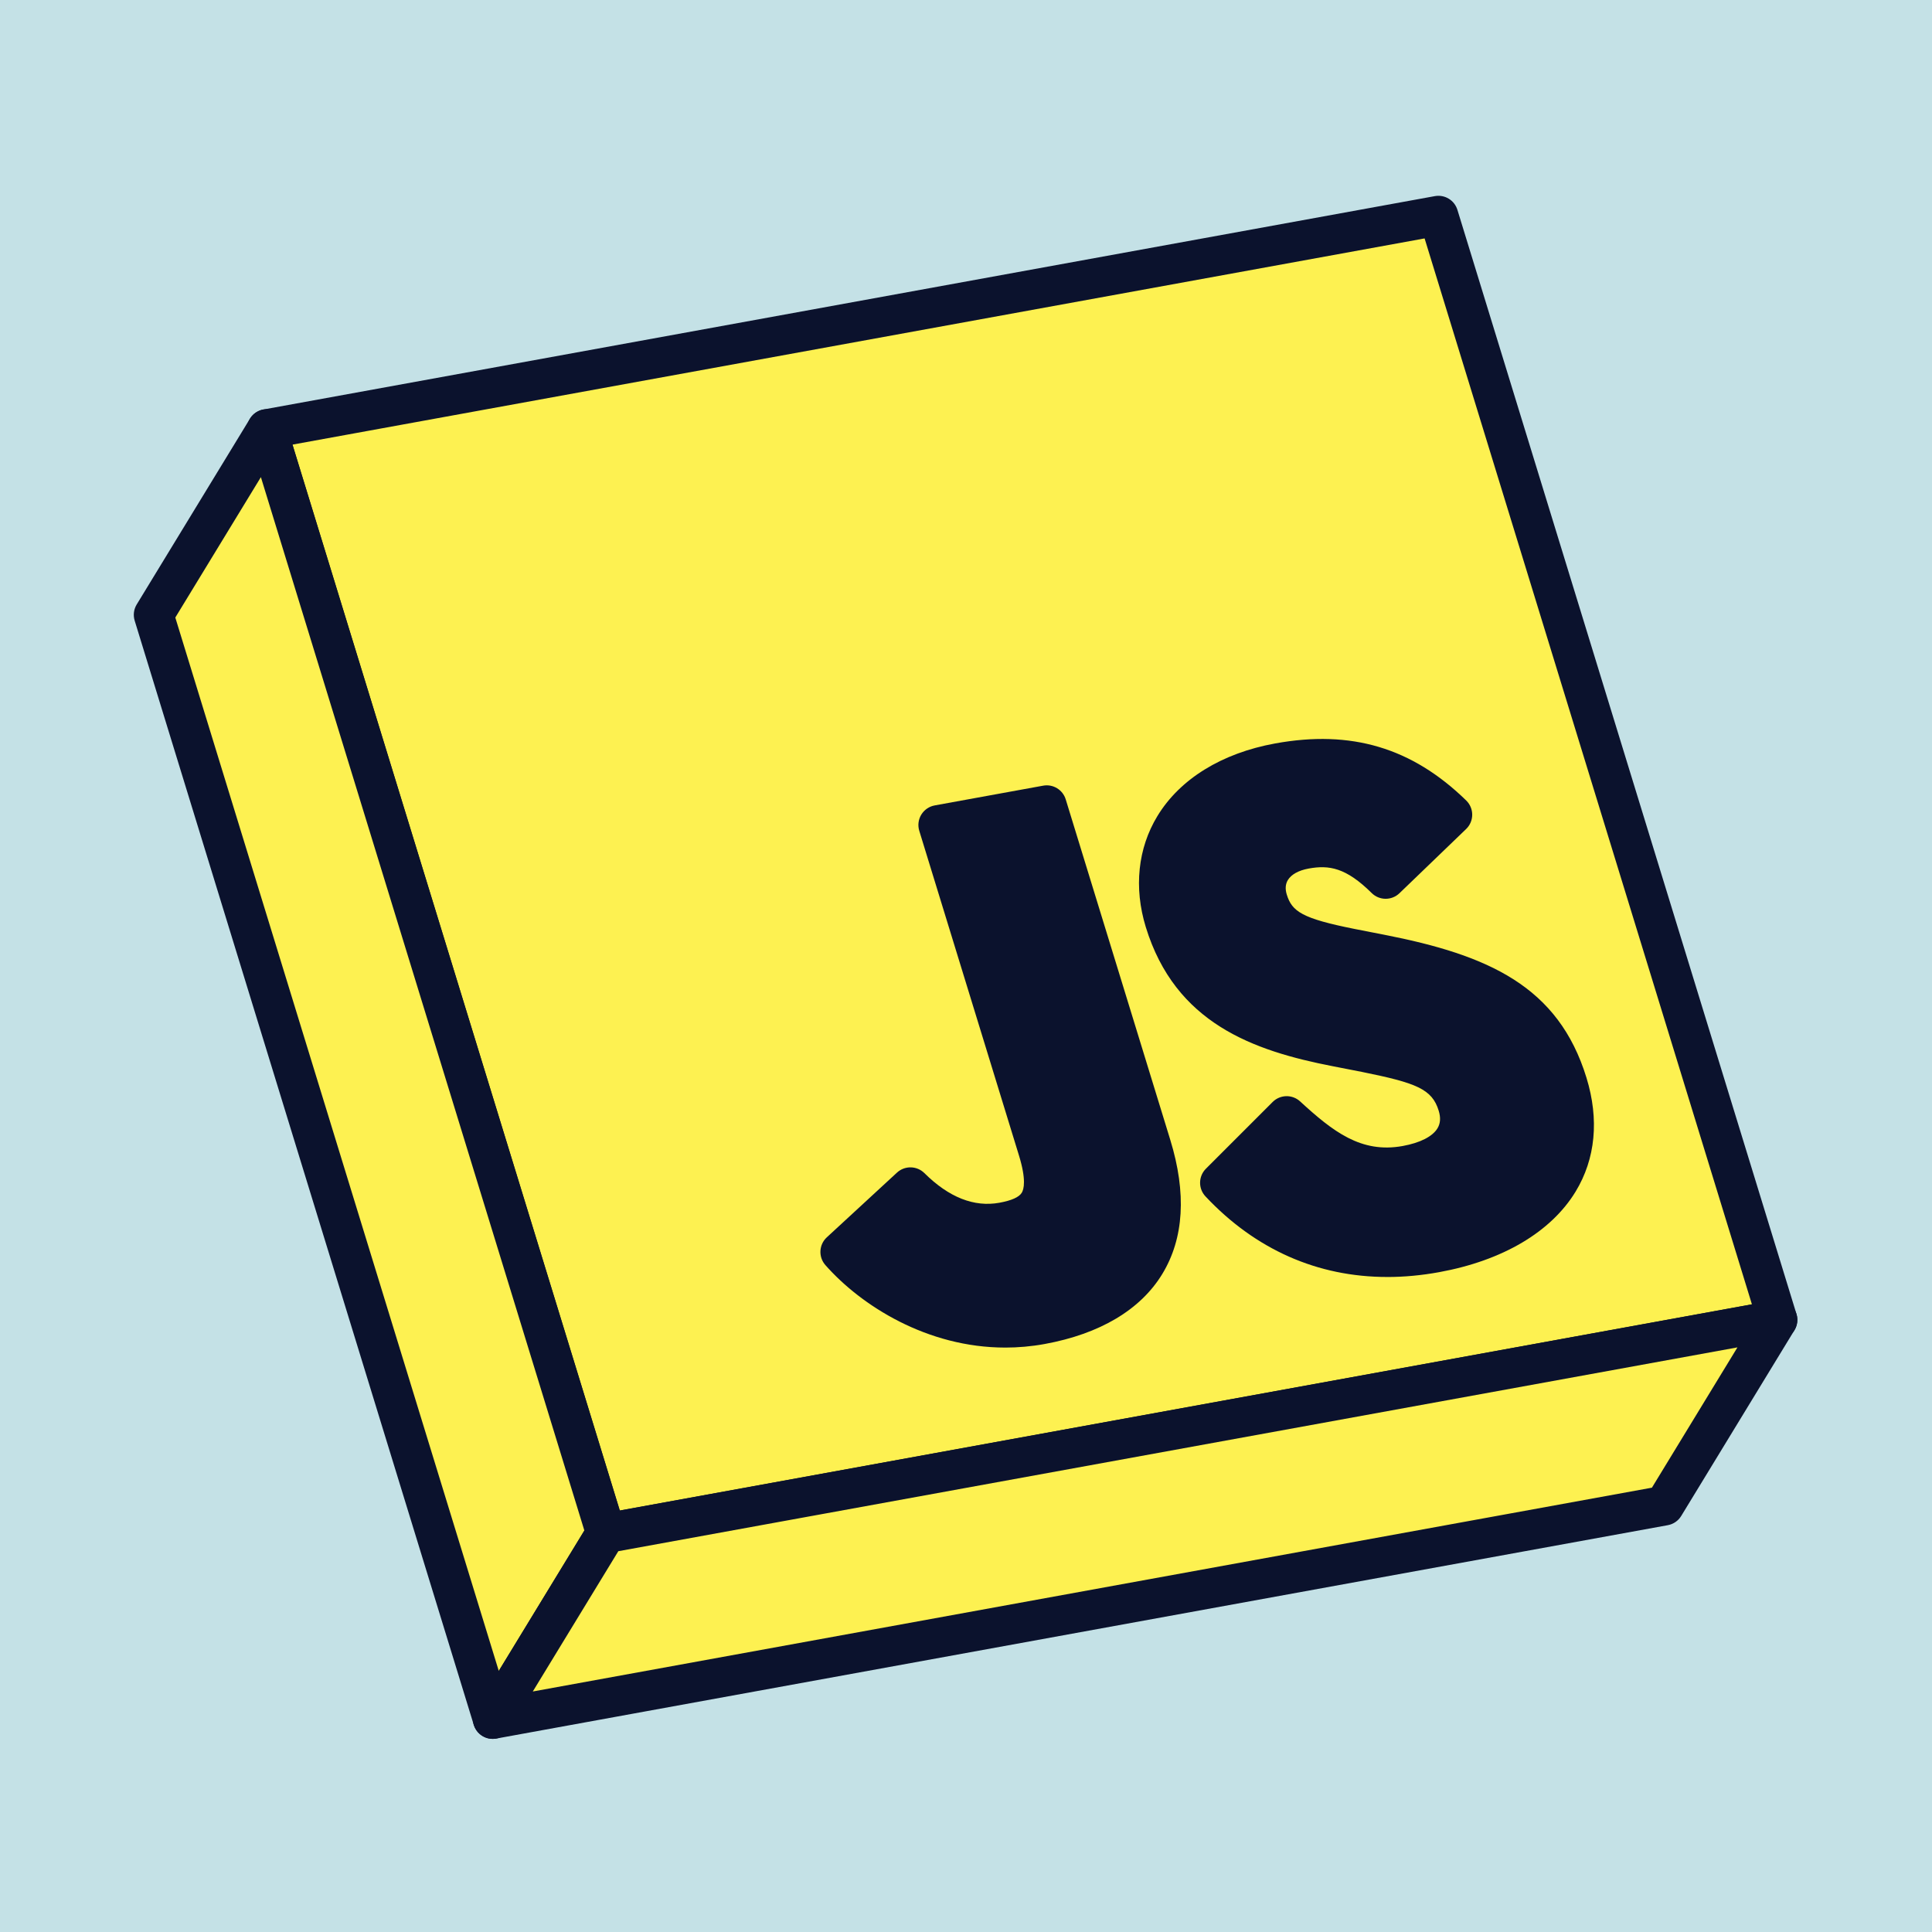 <svg xmlns="http://www.w3.org/2000/svg" xmlns:xlink="http://www.w3.org/1999/xlink" width="1080" zoomAndPan="magnify" viewBox="0 0 810 810" height="1080" preserveAspectRatio="xMidYMid meet" version="1.2"><defs><clipPath id="b628dbe166"><path d="M 56 171 L 263 171 L 263 729.75 L 56 729.75 Z M 56 171 "/></clipPath><clipPath id="0e2a83f979"><path d="M 198 545 L 754 545 L 754 729.75 L 198 729.75 Z M 198 545 "/></clipPath></defs><g id="f6d8a4615c"><rect x="0" width="810" y="0" height="810" style="fill:#ffffff;fill-opacity:1;stroke:none;"/><rect x="0" width="810" y="0" height="810" style="fill:#c4e1e6;fill-opacity:1;stroke:none;"/><path style=" stroke:none;fill-rule:nonzero;fill:#fdf151;fill-opacity:1;" d="M 254.062 642.816 L 111.902 179.883 L 603.062 90.43 L 745.215 553.363 Z M 254.062 642.816 "/><path style=" stroke:none;fill-rule:nonzero;fill:#0b122d;fill-opacity:1;" d="M 254.055 651.156 C 250.457 651.156 247.188 648.816 246.094 645.266 L 103.941 182.332 C 103.238 180.059 103.547 177.59 104.785 175.555 C 106.02 173.523 108.07 172.113 110.41 171.684 L 601.57 82.227 C 605.727 81.477 609.785 83.941 611.027 87.98 L 753.184 550.914 C 753.883 553.188 753.574 555.656 752.336 557.691 C 751.102 559.723 749.051 561.133 746.711 561.562 L 255.559 651.016 C 255.055 651.105 254.551 651.152 254.059 651.152 Z M 122.625 186.406 L 259.852 633.293 L 734.5 546.844 L 597.27 99.957 Z M 122.625 186.406 "/><path style=" stroke:none;fill-rule:nonzero;fill:#0b122d;fill-opacity:1;" d="M 539.445 467.914 C 553.324 480.648 567.836 492.629 589.57 488.668 C 607.824 485.344 614.777 475.051 611.145 463.219 C 606.797 449.059 595.348 445.836 572.734 441.25 L 560.367 438.832 C 524.691 431.914 498.668 419.844 488.34 386.219 C 478.824 355.227 496.754 327.059 536.09 319.895 C 564.098 314.793 587.031 320.273 608.898 341.57 L 580.945 368.48 C 569.5 357.152 559.805 353.633 547.16 355.938 C 534.254 358.289 528.438 367.453 531.516 377.484 C 535.324 389.879 545.047 393.406 566.301 397.641 L 578.668 400.059 C 620.738 408.266 646.57 419.777 657.168 454.289 C 668.59 491.48 643.688 517.539 601.855 525.152 C 560.938 532.605 531.762 517.484 511.473 495.883 L 539.445 467.91 Z M 539.445 467.914 "/><path style=" stroke:none;fill-rule:nonzero;fill:#0b122d;fill-opacity:1;" d="M 581.629 535.379 C 552.41 535.379 526.363 523.914 505.402 501.594 C 502.32 498.312 502.402 493.176 505.582 489.992 L 533.555 462.02 C 536.707 458.859 541.789 458.75 545.078 461.77 C 558.75 474.316 570.605 483.656 588.078 480.469 C 595.391 479.141 600.574 476.504 602.668 473.055 C 603.91 471.012 604.078 468.594 603.18 465.668 C 600.391 456.574 593.832 454.031 571.078 449.422 L 558.766 447.016 C 525.375 440.539 492.758 428.988 480.375 388.664 C 475.309 372.168 477.039 355.641 485.246 342.141 C 494.703 326.578 512.23 315.77 534.598 311.695 C 566.535 305.883 591.992 313.469 614.711 335.602 C 616.328 337.176 617.238 339.34 617.23 341.598 C 617.223 343.852 616.305 346.012 614.676 347.578 L 586.723 374.492 C 583.465 377.625 578.305 377.594 575.086 374.41 C 564.324 363.758 557.246 362.582 548.652 364.145 C 544.461 364.906 541.371 366.617 539.945 368.961 C 538.918 370.648 538.762 372.695 539.484 375.043 C 541.668 382.156 545.875 385.074 567.934 389.469 L 580.273 391.883 C 623.91 400.402 653.332 413.406 665.137 451.848 C 670.508 469.332 668.938 485.832 660.594 499.559 C 650.289 516.512 629.961 528.516 603.352 533.363 C 595.945 534.711 588.695 535.387 581.633 535.387 Z M 523.289 495.859 C 544.547 515.309 570.438 522.41 600.363 516.957 C 622.223 512.977 638.555 503.719 646.352 490.895 C 652.23 481.219 653.191 469.727 649.203 456.742 C 639.75 425.965 616.562 415.949 577.074 408.242 L 564.703 405.824 C 543.98 401.695 528.918 397.426 523.551 379.934 C 521.434 373.043 522.199 366.066 525.703 360.297 C 529.637 353.828 536.723 349.367 545.664 347.738 C 558.797 345.352 569.625 348.164 580.742 357.109 L 596.652 341.789 C 579.57 327.848 561.453 323.742 537.578 328.098 C 519.961 331.301 506.434 339.367 499.484 350.801 C 493.703 360.312 492.602 371.715 496.301 383.77 C 505.555 413.906 529.238 424.305 561.945 430.648 L 574.328 433.07 C 595.109 437.285 613.008 440.914 619.105 460.77 C 621.418 468.301 620.66 475.543 616.906 481.715 C 613.648 487.074 606.523 494.055 591.062 496.871 C 568.152 501.035 551.594 489.684 539.746 479.395 L 523.289 495.855 Z M 523.289 495.859 "/><path style=" stroke:none;fill-rule:nonzero;fill:#0b122d;fill-opacity:1;" d="M 381.699 497.758 C 392.18 508.152 405.422 515.203 420.512 512.457 C 434.949 509.828 441.605 502.941 435.188 482.043 L 393.375 345.875 L 438.848 337.594 L 482.684 480.344 C 495.98 523.641 475.383 548.195 436.473 555.277 C 401.312 561.684 369.043 543.852 352.297 524.875 L 381.699 497.754 Z M 381.699 497.758 "/><path style=" stroke:none;fill-rule:nonzero;fill:#0b122d;fill-opacity:1;" d="M 421.473 564.977 C 388.695 564.977 361.066 547.414 346.051 530.398 C 343.051 527 343.316 521.824 346.648 518.754 L 376.051 491.633 C 379.324 488.609 384.398 488.699 387.566 491.84 C 397.824 502.016 408.406 506.188 419.02 504.254 C 424.102 503.328 427.25 501.918 428.379 500.062 C 429.277 498.582 430.324 494.59 427.223 484.492 L 385.41 348.324 C 384.711 346.047 385.02 343.582 386.254 341.547 C 387.488 339.512 389.539 338.105 391.879 337.676 L 437.352 329.395 C 441.52 328.633 445.57 331.109 446.809 335.148 L 490.648 477.898 C 497.512 500.254 496.387 519.168 487.301 534.113 C 478.188 549.109 461.125 559.262 437.961 563.484 C 432.348 564.508 426.84 564.98 421.469 564.98 Z M 364.27 525.172 C 380.895 540.383 407.453 552.09 434.984 547.078 C 453.324 543.738 466.496 536.258 473.066 525.449 C 479.57 514.746 480.125 500.395 474.723 482.789 L 433.059 347.117 L 404.098 352.391 L 443.156 479.59 C 447.09 492.395 446.914 501.648 442.617 508.715 C 437.605 516.965 428.453 519.477 422.008 520.648 C 408.172 523.172 394.395 519.156 381.789 509.012 L 364.273 525.172 Z M 364.27 525.172 "/><path style=" stroke:none;fill-rule:nonzero;fill:#fdf151;fill-opacity:1;" d="M 111.902 179.883 L 64.43 257.766 L 206.586 720.699 L 254.062 642.816 Z M 111.902 179.883 "/><g clip-rule="nonzero" clip-path="url(#b628dbe166)"><path style=" stroke:none;fill-rule:nonzero;fill:#0b122d;fill-opacity:1;" d="M 206.59 729.035 C 206.246 729.035 205.898 729.012 205.547 728.969 C 202.297 728.562 199.586 726.281 198.621 723.145 L 56.465 260.211 C 55.766 257.934 56.074 255.461 57.316 253.422 L 104.789 175.543 C 106.496 172.742 109.672 171.203 112.938 171.609 C 116.191 172.02 118.902 174.297 119.867 177.434 L 262.023 640.367 C 262.723 642.645 262.414 645.117 261.176 647.152 L 213.699 725.035 C 212.176 727.535 209.465 729.031 206.586 729.031 Z M 73.496 258.902 L 209.113 700.543 L 244.996 641.68 L 109.379 200.039 L 73.5 258.902 Z M 73.496 258.902 "/></g><path style=" stroke:none;fill-rule:nonzero;fill:#fdf151;fill-opacity:1;" d="M 745.215 553.363 L 697.746 631.246 L 206.586 720.699 L 254.062 642.816 Z M 745.215 553.363 "/><g clip-rule="nonzero" clip-path="url(#0e2a83f979)"><path style=" stroke:none;fill-rule:nonzero;fill:#0b122d;fill-opacity:1;" d="M 206.586 729.035 C 203.871 729.035 201.289 727.707 199.719 725.414 C 197.859 722.707 197.762 719.16 199.473 716.359 L 246.949 638.477 C 248.188 636.449 250.23 635.043 252.57 634.613 L 743.727 545.16 C 746.953 544.566 750.23 545.938 752.086 548.641 C 753.941 551.352 754.039 554.895 752.328 557.699 L 704.855 635.582 C 703.617 637.609 701.574 639.016 699.234 639.441 L 208.082 728.898 C 207.582 728.988 207.082 729.031 206.586 729.031 Z M 259.23 650.348 L 223.375 709.168 L 692.574 623.715 L 728.43 564.895 Z M 259.23 650.348 "/></g></g></svg>